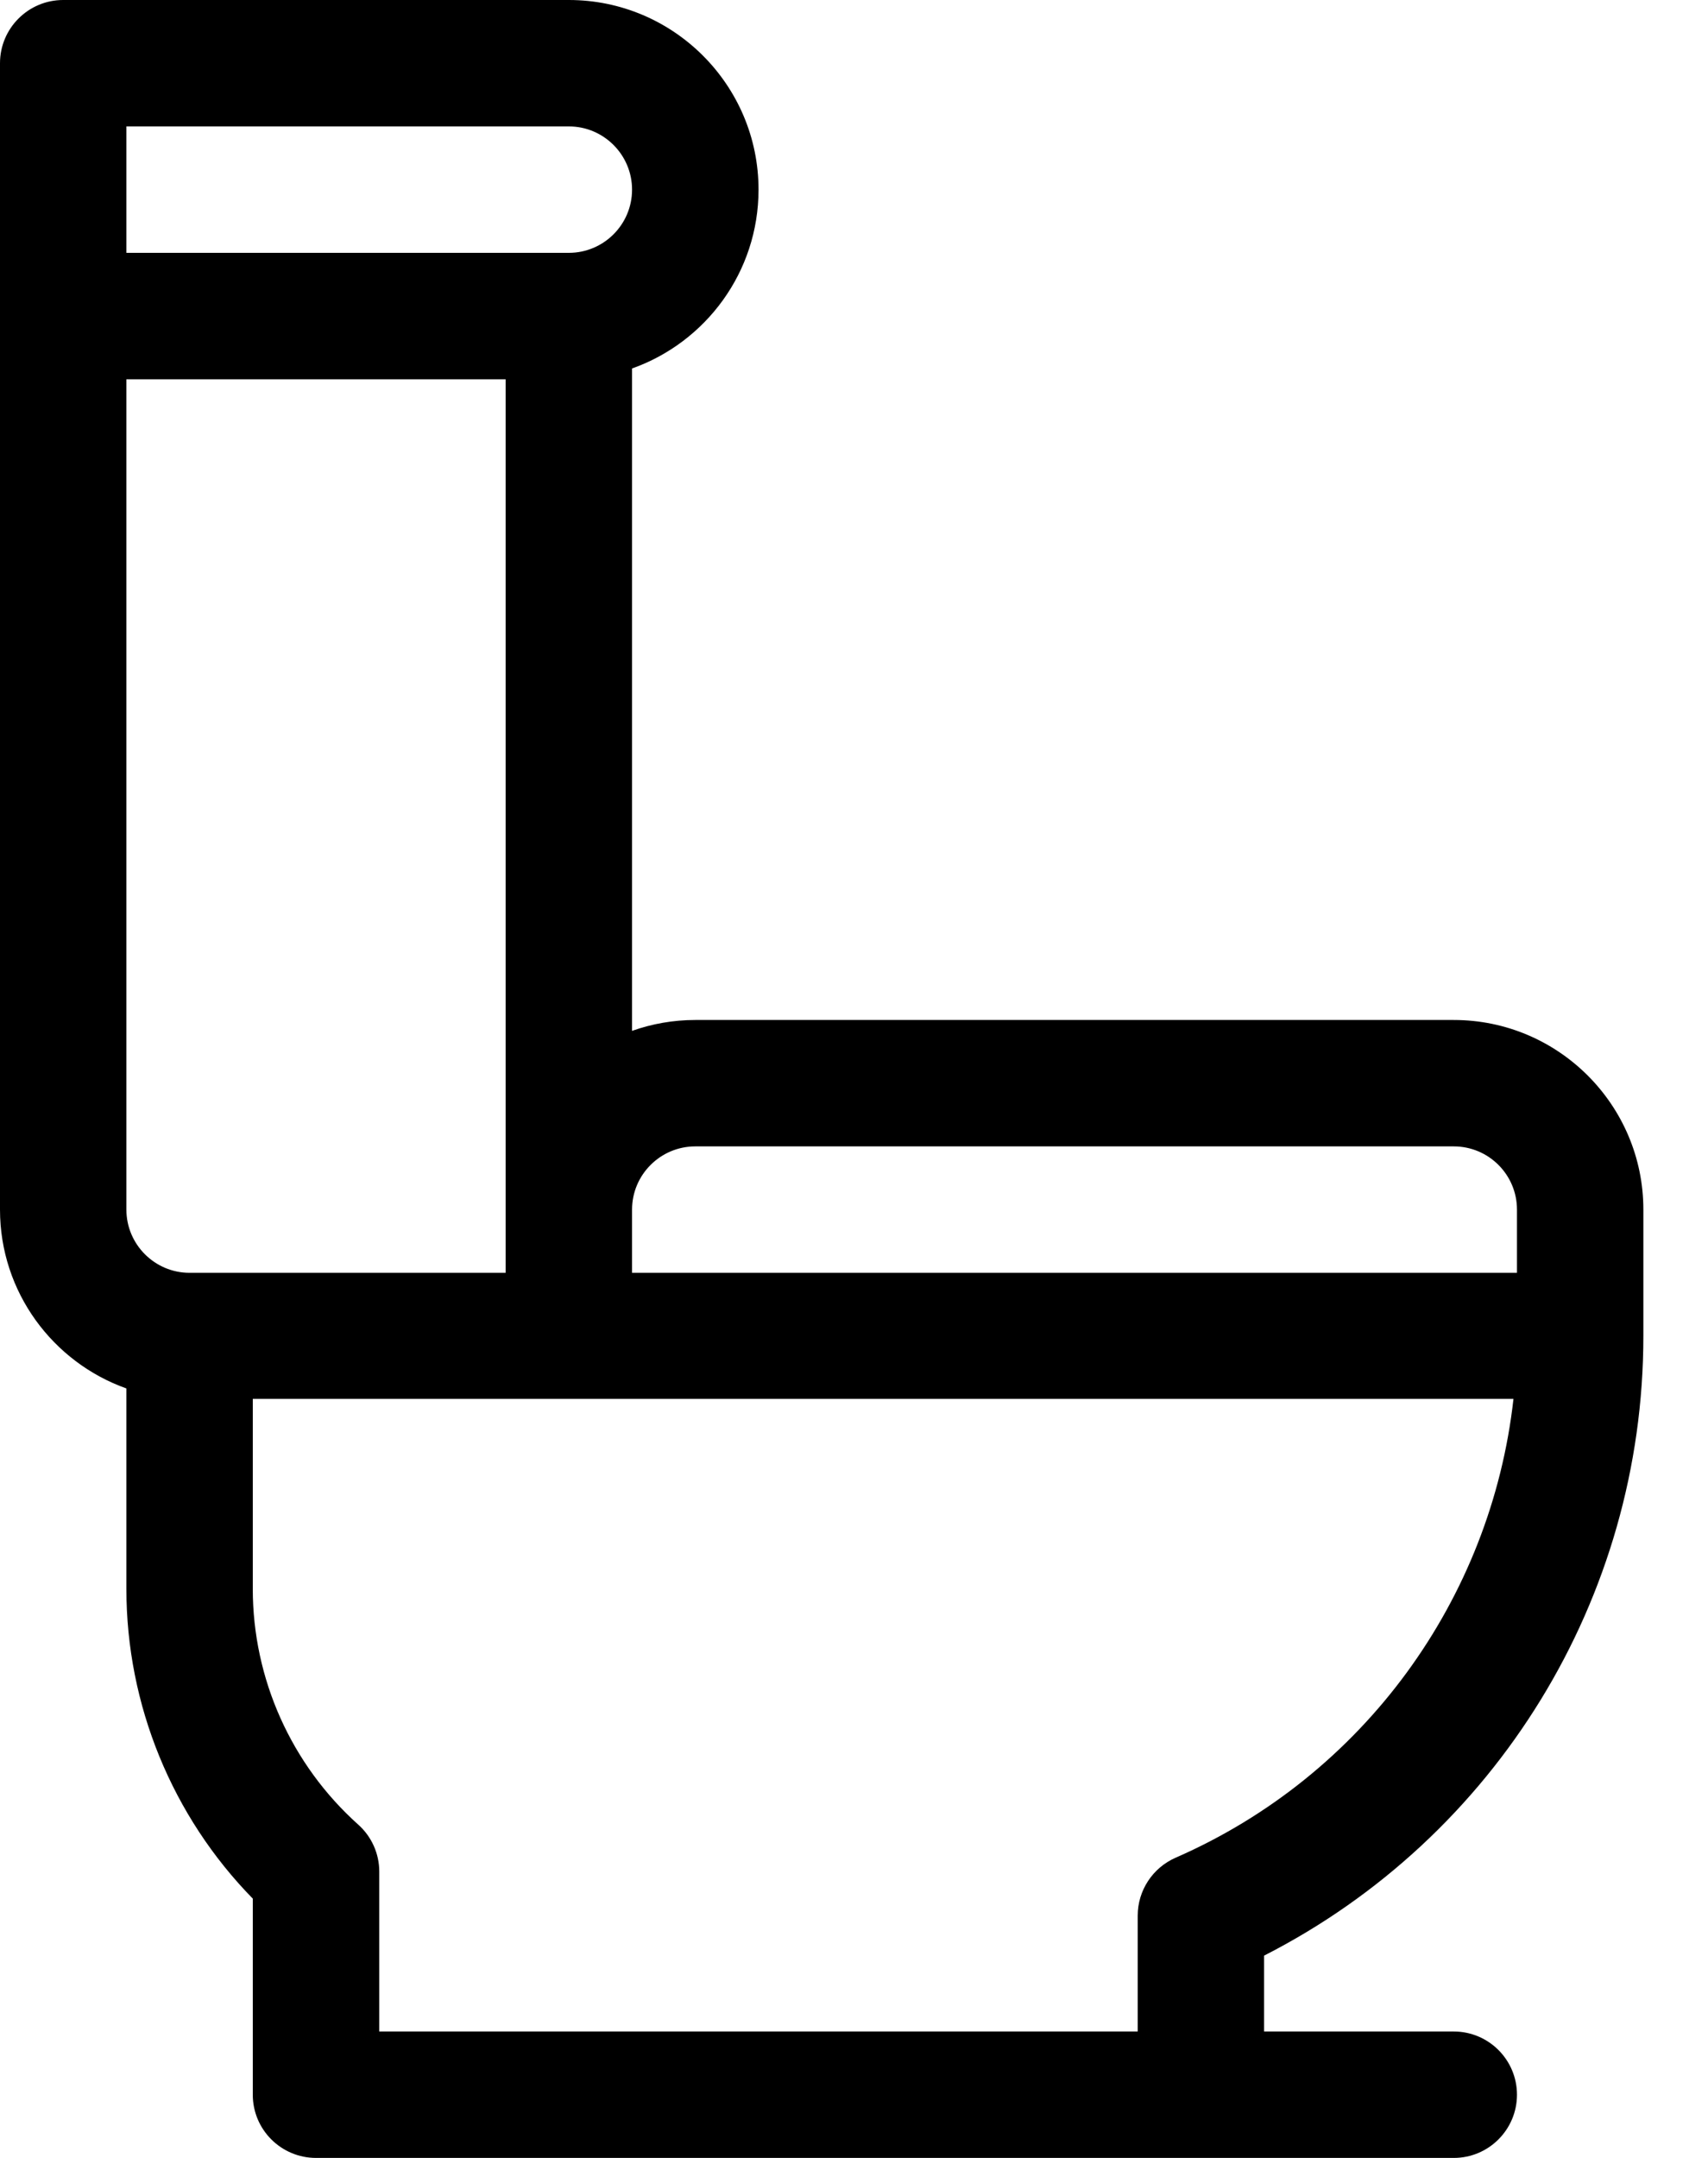 <svg width="19" height="24" viewBox="0 0 19 24" fill="none" xmlns="http://www.w3.org/2000/svg">
<path d="M18.281 14.859V13.453C18.281 12.29 17.335 11.344 16.172 11.344H7.734C7.488 11.344 7.251 11.387 7.031 11.465V4.098C7.85 3.808 8.438 3.026 8.438 2.109C8.438 0.946 7.491 0 6.328 0H0.703C0.315 0 0 0.315 0 0.703C0 2.002 0 12.252 0 13.453C0 14.37 0.588 15.151 1.406 15.442V17.672C1.406 18.962 1.915 20.2 2.812 21.116V23.297C2.812 23.685 3.127 24 3.516 24C4.328 24 15.461 24 16.172 24C16.56 24 16.875 23.685 16.875 23.297C16.875 22.909 16.56 22.594 16.172 22.594H14.062V21.75C16.64 20.435 18.281 17.779 18.281 14.859ZM7.734 12.75H16.172C16.56 12.75 16.875 13.065 16.875 13.453V14.156H7.031V13.453C7.031 13.065 7.347 12.75 7.734 12.75ZM1.406 1.406H6.328C6.716 1.406 7.031 1.722 7.031 2.109C7.031 2.497 6.716 2.812 6.328 2.812H1.406V1.406ZM2.109 14.156C1.722 14.156 1.406 13.841 1.406 13.453V4.219H5.625C5.625 5.034 5.625 13.607 5.625 14.156H2.109ZM13.078 20.661C12.822 20.773 12.656 21.026 12.656 21.305V22.594H4.219V20.816C4.219 20.616 4.134 20.426 3.985 20.293C3.24 19.626 2.812 18.671 2.812 17.672V15.558C4.431 15.558 16.713 15.558 16.836 15.558C16.587 17.789 15.168 19.748 13.078 20.661Z" fill="black"/>
</svg>

